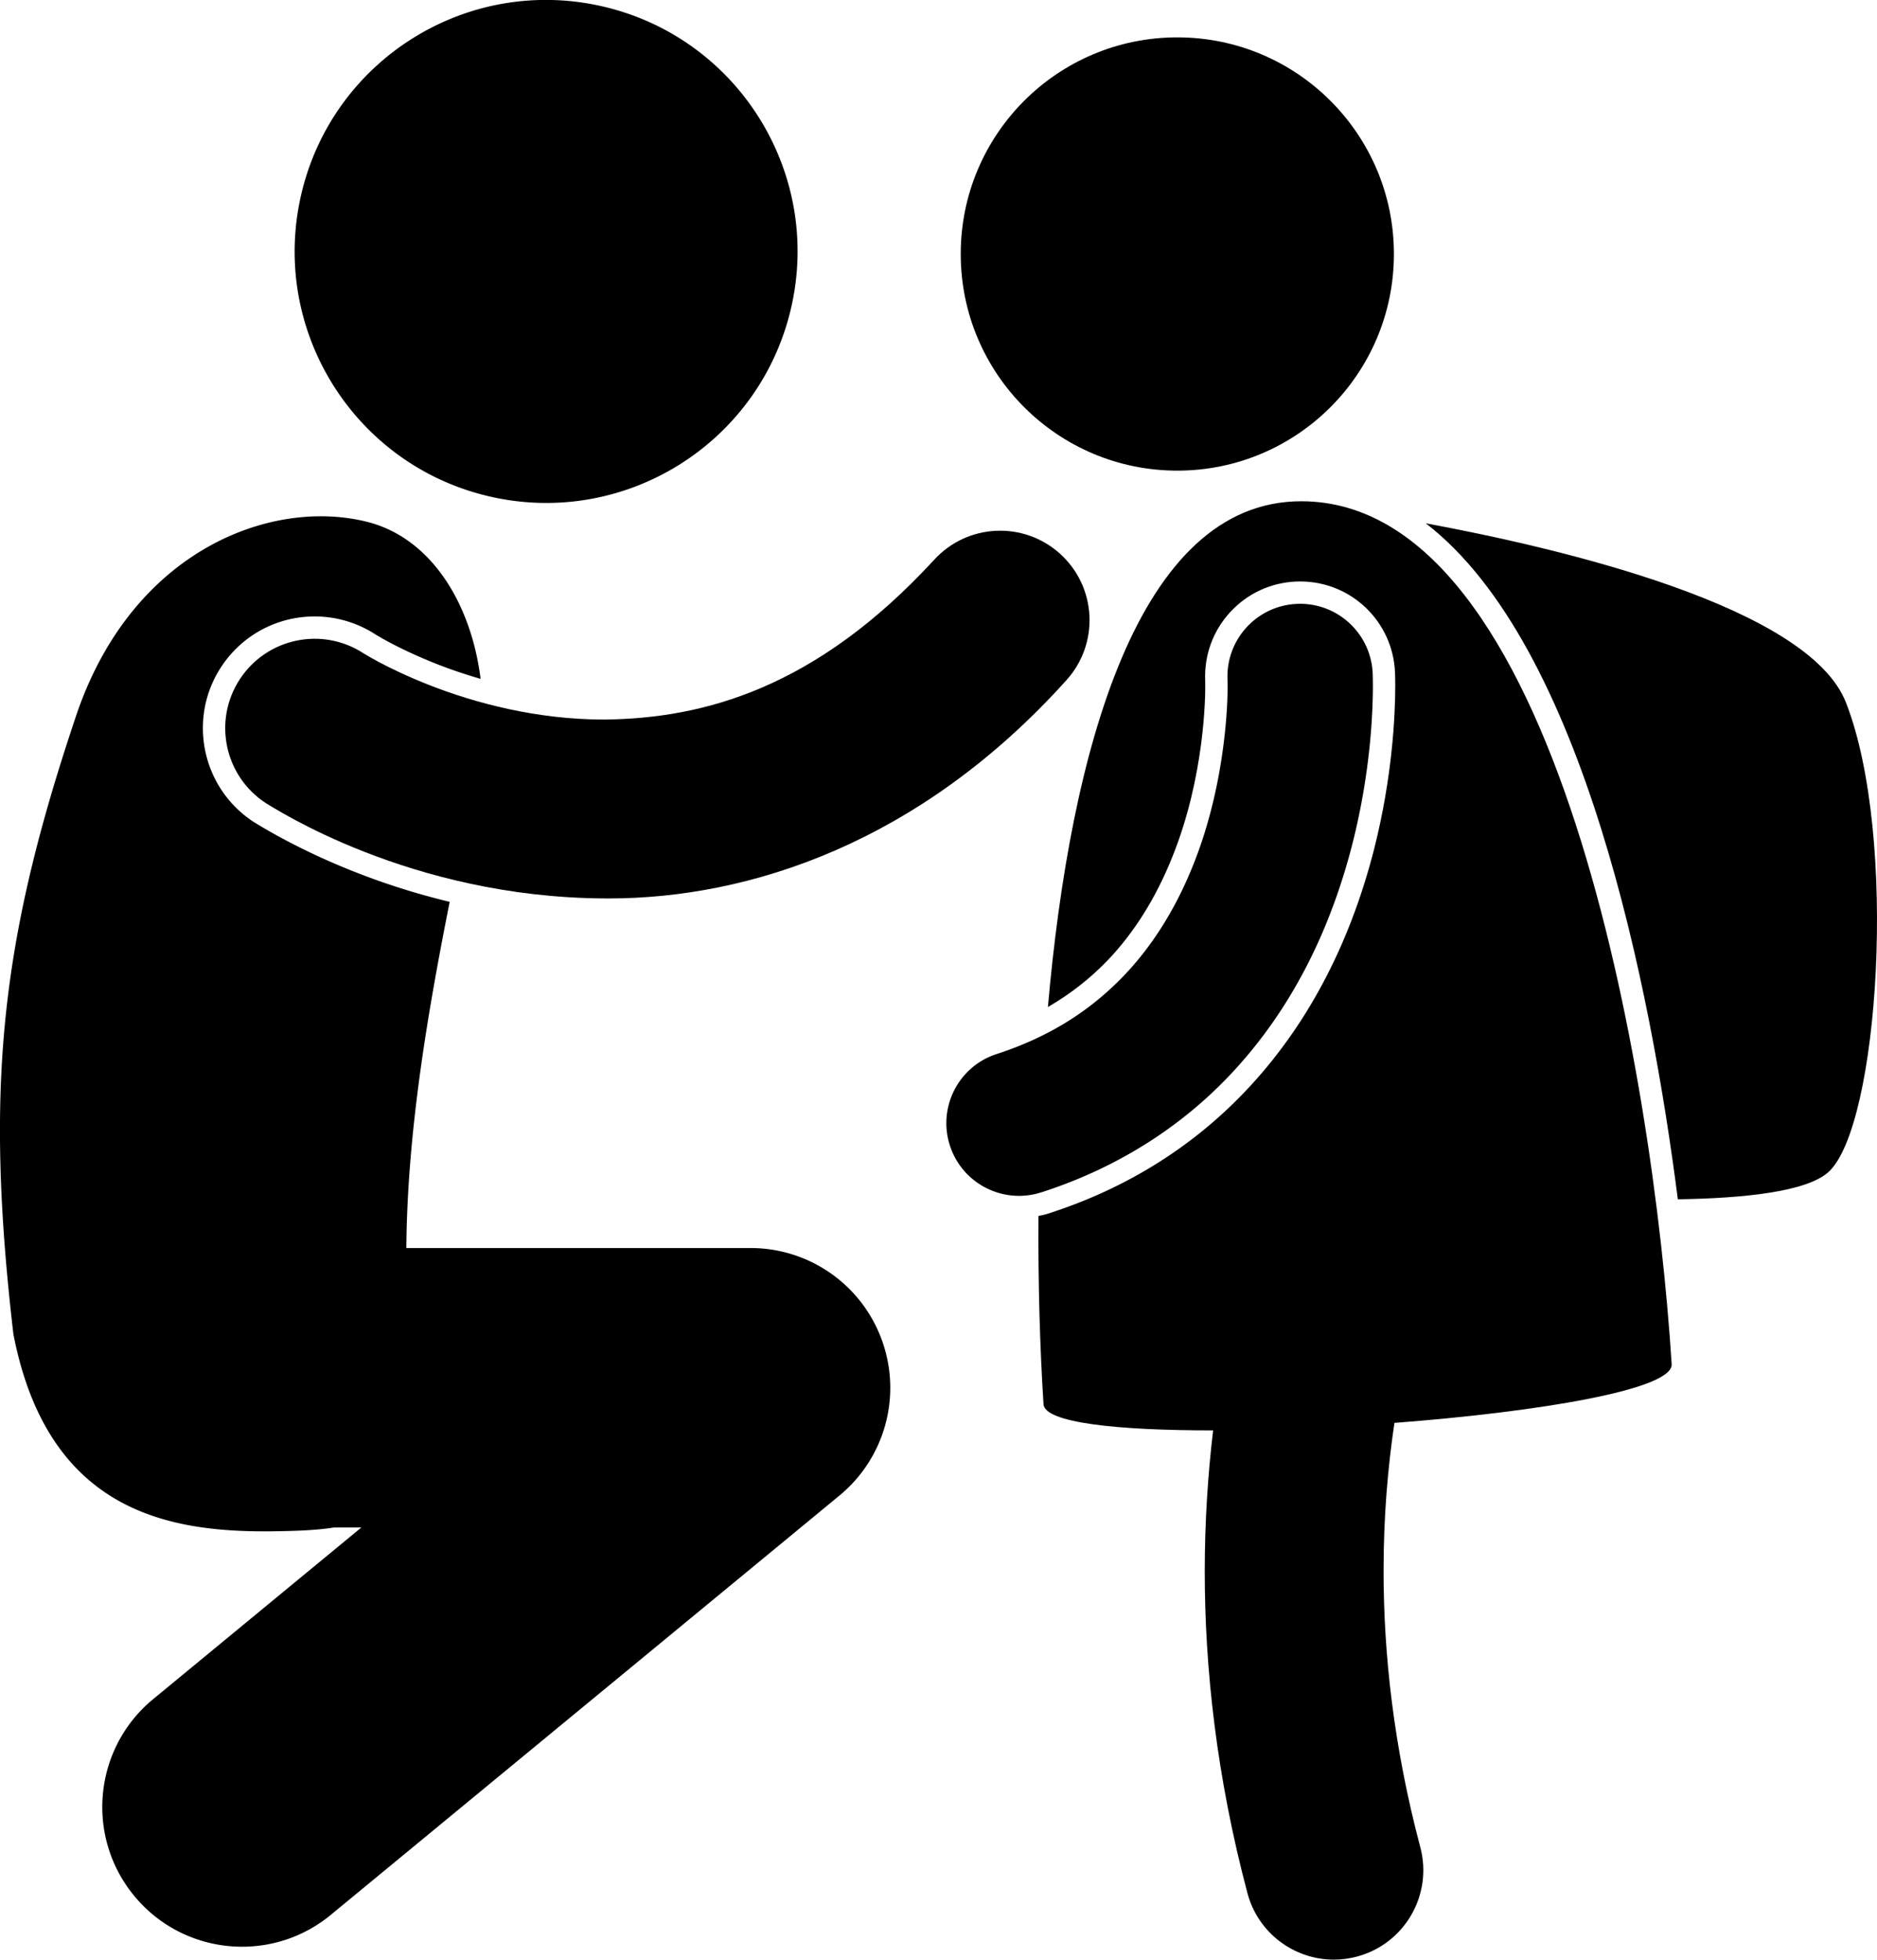 <svg xmlns="http://www.w3.org/2000/svg" xml:space="preserve" viewBox="0 0 1578.63 1647.8" shape-rendering="geometricPrecision" text-rendering="geometricPrecision" image-rendering="optimizeQuality" fill-rule="evenodd" clip-rule="evenodd"><g fill="currentColor"><path d="M1411.13 1008.44c54.64-.8 108.23-6.22 126.69-22.93 42.41-38.37 58.79-282 14.7-394.79-31.36-80.22-237.14-129.13-353.41-150.7 132.82 102.26 189.32 391.35 212.02 568.41zM990.17 395.74c100.58 0 182.16-81.56 182.16-182.16 0-100.62-81.57-182.16-182.16-182.16-100.63-.01-182.16 81.54-182.16 182.16.01 100.6 81.53 182.16 182.16 182.16z"/><path d="M931.5 807.58c22.27-23.27 40.55-52.38 54.28-86.53 27.66-68.3 27.93-136.73 27.87-144.32l-.04-4.09c-.94-21.64 6.49-42.05 20.91-57.8 14.42-15.73 34.11-24.9 55.44-25.83 1.16-.06 2.36-.08 3.53-.08 42.86 0 77.9 33.57 79.77 76.42.03.81.19 4.72.2 11.16-.04 25.39-2.42 76.92-17.81 137.61-20.86 81.59-57.43 150.21-108.74 203.96-44.96 47.12-100.6 81.58-165.34 102.4-2.69.86-5.45 1.38-8.19 1.96-.4 58.74 1.37 113.19 4.25 158.33 1 15.61 62.24 22.06 142.65 21.99-4.34 36.55-7 75.98-7.04 118.15-.02 81.51 9.84 172.83 35.91 270.97 8.94 33.66 39.37 55.91 72.63 55.91 6.38-.01 12.89-.82 19.36-2.54 40.15-10.65 64.05-51.86 53.39-91.99-22.54-84.88-30.89-162.91-30.89-232.35-.04-45.3 3.56-86.98 9.13-124.44 121.72-9.33 234.54-28.03 233.17-49.41-15.57-243.97-96.1-725.57-311.54-725.57-137.51 0-194.13 209.95-213.06 425.27 18.55-10.72 35.21-23.67 50.16-39.19z"/><path d="M875.82 1002.6c65.96-21.21 118.36-56.46 157.5-97.5 58.94-61.75 88.53-134.55 104.12-195.59 15.52-61.24 17.19-111.75 17.22-132.94-.02-5.98-.14-9.61-.19-10.41-1.46-33.71-30-59.85-63.7-58.38-33.71 1.46-59.85 29.98-58.38 63.71l.02.71c.03.86.04 2.35.04 4.37.14 18.84-2.69 85.95-29.23 151.49-13.21 32.86-31.95 65.15-58.19 92.54-26.36 27.4-59.92 50.47-106.78 65.69-32.1 10.37-49.74 44.81-39.36 76.93 8.36 25.86 32.34 42.33 58.15 42.33a61.2 61.2 0 0 0 18.78-2.97zM411.35 417.36c113.73 26.49 227.39-44.25 253.89-157.98C691.73 145.65 620.99 31.98 507.26 5.5 393.53-21 279.84 49.75 253.36 163.47c-26.48 113.72 44.26 227.42 158 253.89zM230.54 1287.59c19.14-.24 35.9-.89 50.33-3.18l23.05-.01-175.11 144.34c-50.1 41.27-57.22 115.32-15.95 165.41 23.23 28.18 56.85 42.77 90.75 42.77 26.3 0 52.77-8.78 74.66-26.83l427.69-352.49a117.385 117.385 0 0 0 35.86-130.38 117.349 117.349 0 0 0-110.6-77.79H341.76c.71-99.04 18.68-201.65 36.44-291.1-78.17-18.74-135.55-49.36-162.21-65.59l-1.61-1-.45-.24-.62-.4c-43.43-28.31-55.76-86.65-27.44-130.07 17.41-26.74 46.88-42.69 78.83-42.69 18.17 0 35.89 5.26 51.19 15.21l1.06.63c2.49 1.48 5.84 3.41 10.35 5.84 8.67 4.61 22.86 11.61 41.07 18.73 10.18 3.99 22.36 8.18 35.83 12.09-7.91-63.28-41.54-118.61-95.64-132.1-80.25-20.01-196.57 23.57-243.9 161.2C.7 789.58-13.06 913 11.26 1121.83c29.4 151.34 133.13 166.87 219.27 165.78z"/><path d="M318.45 556.58c-4.85-2.6-8.45-4.68-10.62-5.97-1.11-.65-1.84-1.1-2.18-1.33l-.02.01c-34.79-22.64-81.35-12.79-104.01 21.98-22.67 34.79-12.84 81.4 21.98 104.06h-.03c6.51 3.6 120.63 79.28 284.85 80.12 1.19.01 2.41.02 3.6.02 118.03 0 261.49-46.49 384.78-183.42 27.93-30.73 25.66-78.28-5.05-106.23-30.74-27.95-78.28-25.69-106.23 5.05-99.32 107.88-193.53 133.24-277.1 134.18-57.48.07-109.67-14.24-146.88-28.81-18.59-7.26-33.37-14.49-43.1-19.66z"/></g></svg>